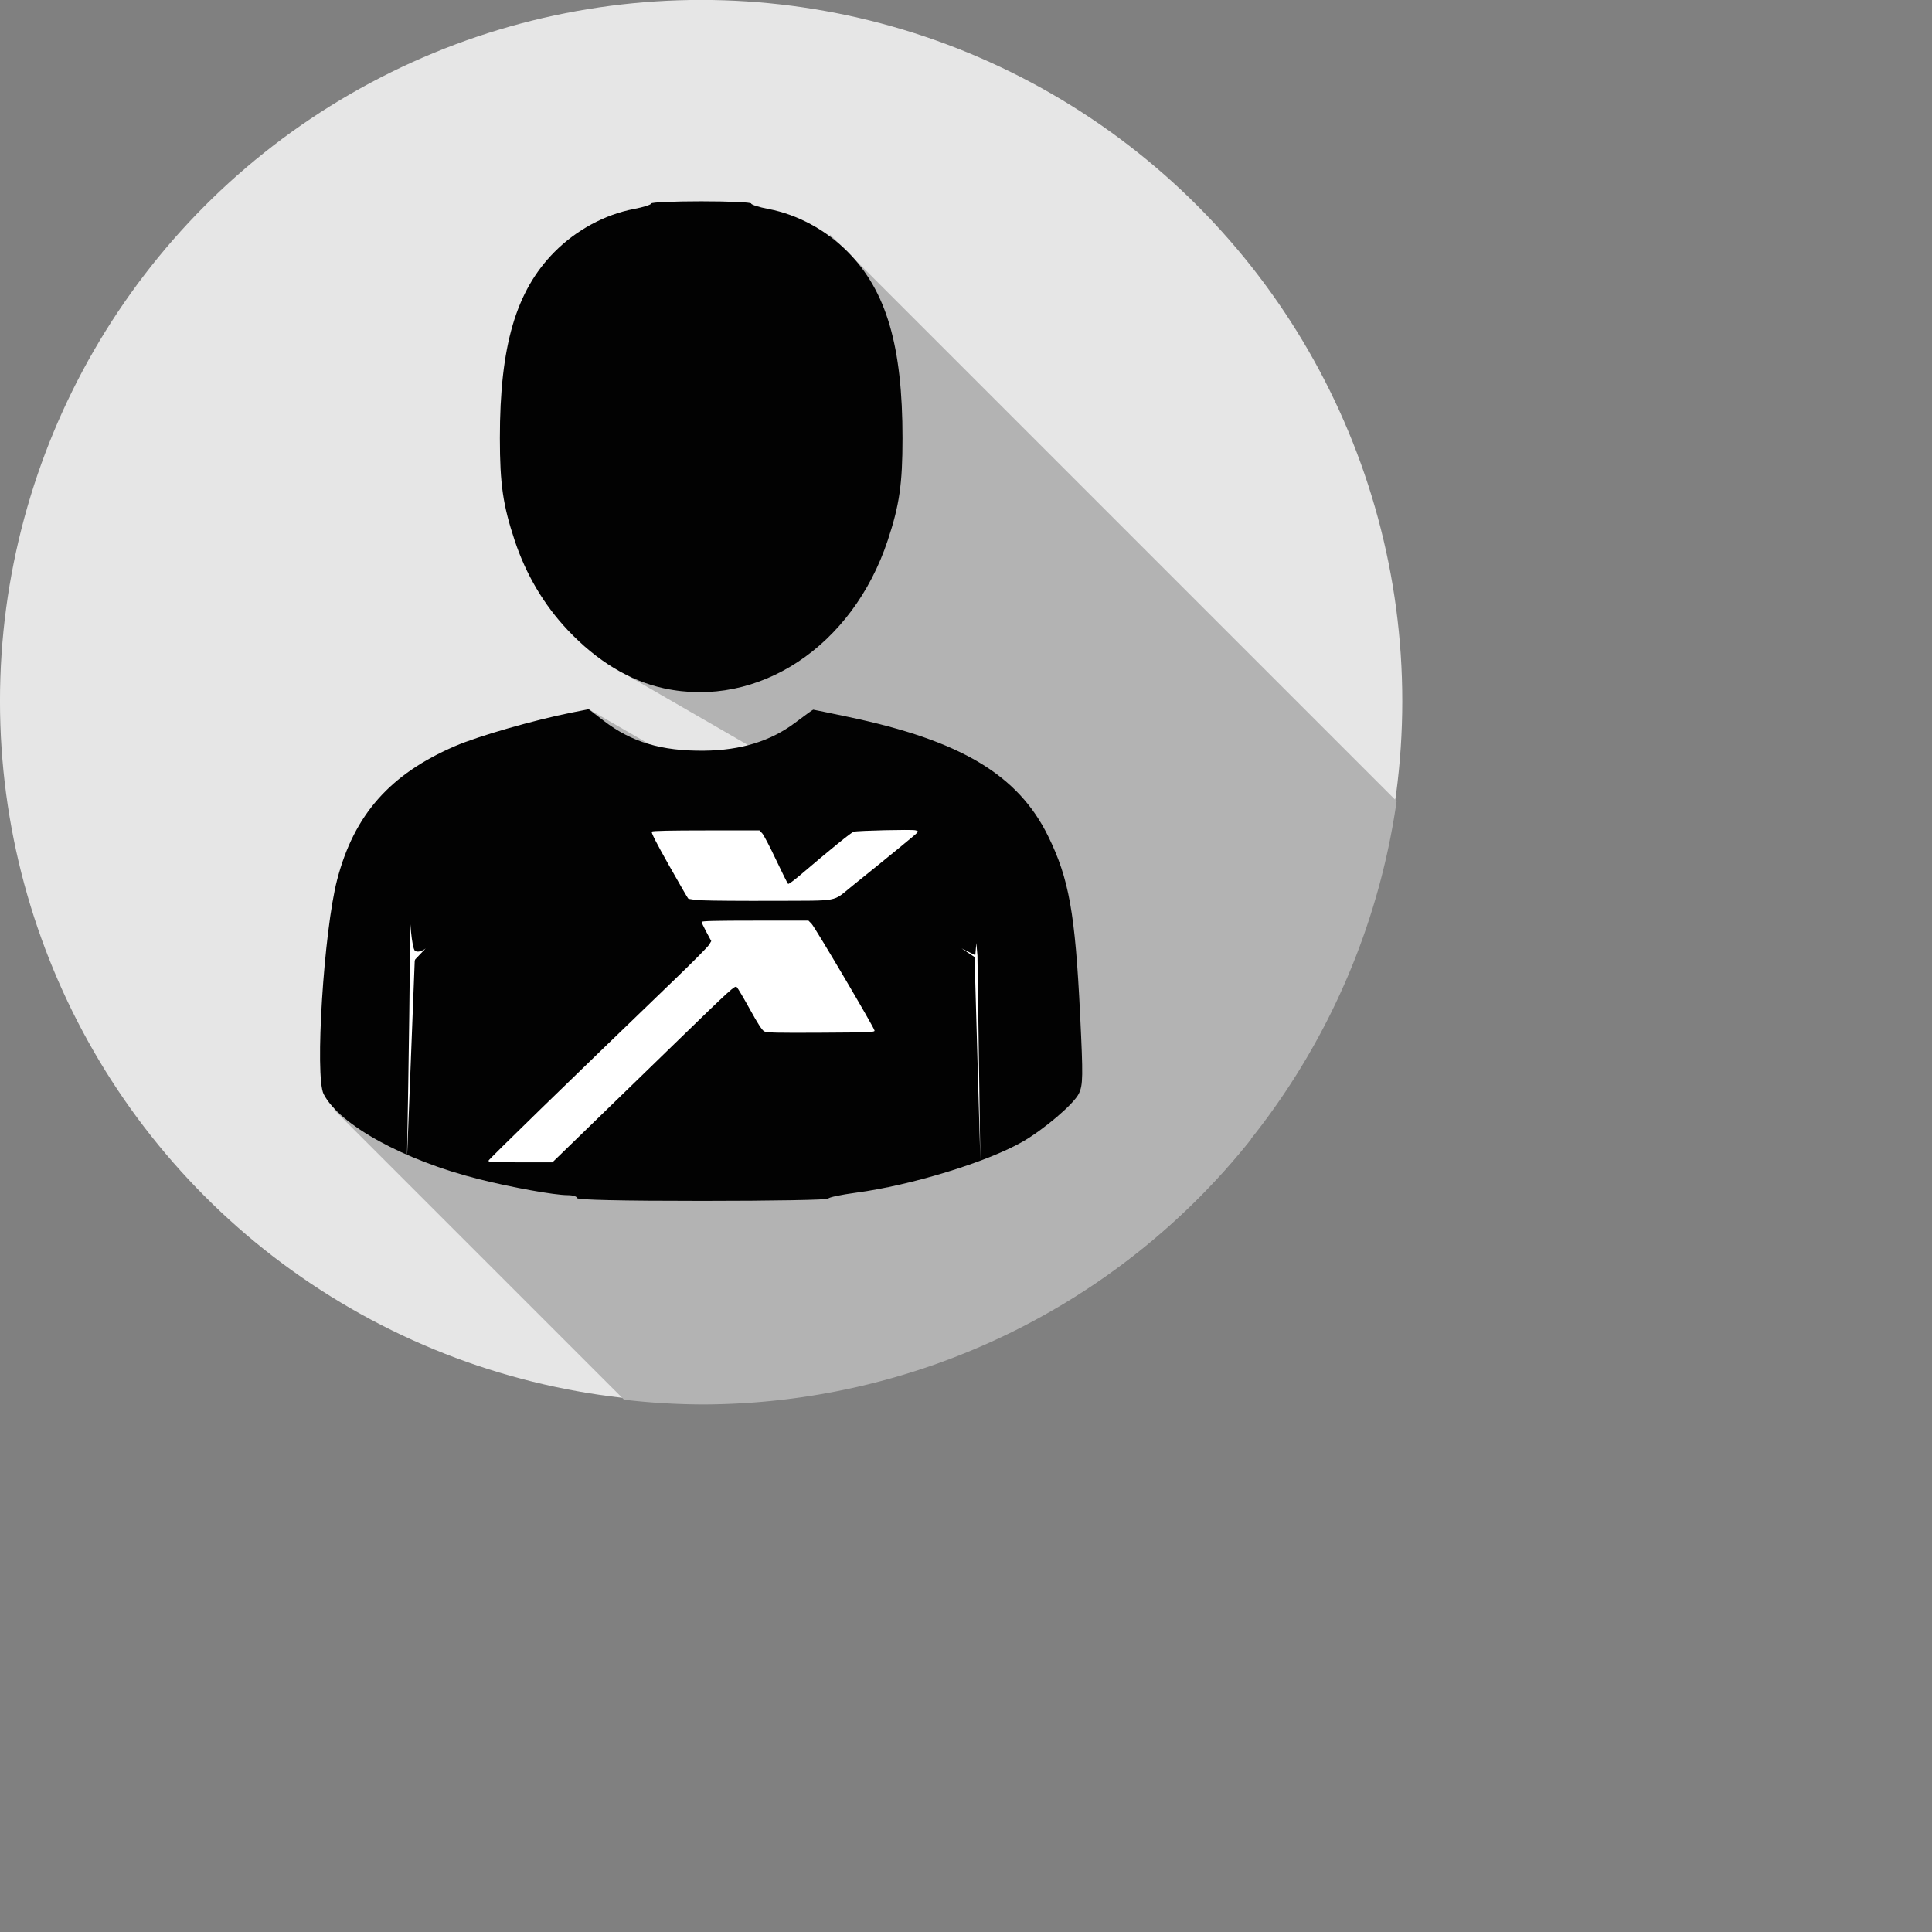 <?xml version="1.0" encoding="UTF-8" standalone="no"?>
<svg
   xmlns:dc="http://purl.org/dc/elements/1.1/"
   xmlns:cc="http://creativecommons.org/ns#"
   xmlns:rdf="http://www.w3.org/1999/02/22-rdf-syntax-ns#"
   xmlns:svg="http://www.w3.org/2000/svg"
   xmlns="http://www.w3.org/2000/svg"
   xmlns:sodipodi="http://sodipodi.sourceforge.net/DTD/sodipodi-0.dtd"
   xmlns:inkscape="http://www.inkscape.org/namespaces/inkscape"
   id="svg8"
   version="1.1"
   viewBox="0 0 26.132 26.132"
   height="26.132mm"
   width="26.132mm"
   sodipodi:docname="usuario_generico.svg"
   inkscape:version="0.92.3 (2405546, 2018-03-11)">
  <rect x="0" y="0" width="26.132" height="26.132" fill="#808080" stroke="none"/>
  <sodipodi:namedview
     pagecolor="#ffffff"
     bordercolor="#666666"
     borderopacity="1"
     objecttolerance="10"
     gridtolerance="10"
     guidetolerance="10"
     inkscape:pageopacity="0"
     inkscape:pageshadow="2"
     inkscape:window-width="1920"
     inkscape:window-height="1016"
     id="namedview16"
     showgrid="false"
     fit-margin-top="0"
     fit-margin-left="0"
     fit-margin-right="0"
     fit-margin-bottom="0"
     inkscape:zoom="0.9585864"
     inkscape:cx="127.97379"
     inkscape:cy="-21.425345"
     inkscape:window-x="0"
     inkscape:window-y="0"
     inkscape:window-maximized="1"
     inkscape:current-layer="svg8" />
  <defs
     id="defs2" />
  <g
     transform="matrix(0.146,0,0,0.146,0.37,1.171)"
     id="layer1">
    <circle
       r="64.957"
       cy="56.93"
       cx="62.421"
       id="path850"
       style="opacity:1;fill:#e6e6e6;fill-opacity:1;stroke:none;stroke-width:0.365;stroke-linecap:round;stroke-linejoin:round;stroke-miterlimit:4;stroke-dasharray:none;stroke-dashoffset:0.15;stroke-opacity:1;paint-order:stroke fill markers" />
    <path
       id="path873"
       transform="matrix(0.265,0,0,0.265,-2.718,-8.209)"
       d="m 290.924,82.775 -70.9,154.068 115.221,66.523 35.254,154.201 A 245.506,245.506 0 0 0 488.949,280.801 Z"
       style="fill:#b3b3b3;stroke:none;stroke-width:1px;stroke-linecap:butt;stroke-linejoin:miter;stroke-opacity:1"
       inkscape:connector-curvature="0" />
    <path
       id="path871"
       transform="matrix(0.265,0,0,0.265,-2.718,-8.209)"
       d="m 326.428,287.393 -208.967,101.254 101.402,101.402 a 245.506,245.506 0 0 0 27.332,1.652 245.506,245.506 0 0 0 191.842,-92.699 z"
       style="fill:#b3b3b3;fill-opacity:1;stroke:none;stroke-width:1px;stroke-linecap:butt;stroke-linejoin:miter;stroke-opacity:1"
       inkscape:connector-curvature="0" />
    <path
       id="path875"
       d="m 52.004,57.681 7.557,4.363 -0.799,0.979 -6.709,-3.189 z"
       style="fill:#b3b3b3;fill-opacity:1;stroke:none;stroke-width:0.265px;stroke-linecap:butt;stroke-linejoin:miter;stroke-opacity:1"
       inkscape:connector-curvature="0" />
    <g
       transform="translate(-145.586,-24.623)"
       id="g844">
      <path
         id="path846"
         d="m 196.505,127.591 c 0,-0.146 -0.387,-0.265 -0.86,-0.265 -1.228,-10e-4 -5.181,-0.714 -8.266,-1.492 -6.904,-1.739 -12.863,-5.009 -14.342,-7.869 -0.837,-1.619 0.016,-15.148 1.253,-19.875 1.572,-6.007 4.891,-9.767 10.917,-12.365 2.176,-0.938 7.331,-2.419 10.849,-3.116 l 1.535,-0.304 1.375,1.061 c 2.579,1.99 5.373,2.825 9.313,2.783 3.419,-0.036 6.18,-0.887 8.461,-2.608 0.87,-0.656 1.613,-1.193 1.649,-1.193 0.037,0 1.528,0.308 3.312,0.684 10.365,2.186 15.66,5.351 18.449,11.026 1.935,3.938 2.508,7.13 2.966,16.538 0.282,5.781 0.27,6.51 -0.115,7.318 -0.453,0.949 -3.225,3.318 -5.222,4.462 -3.295,1.888 -10.333,4.043 -15.412,4.72 -1.419,0.189 -2.58,0.437 -2.58,0.552 0,0.114 -5.239,0.208 -11.642,0.208 -7.585,0 -11.642,-0.092 -11.642,-0.265 z m 8.035,-47.226 c -3.158,-0.687 -6.187,-2.524 -8.895,-5.394 -2.205,-2.337 -3.867,-5.147 -4.915,-8.308 -1.085,-3.275 -1.365,-5.21 -1.368,-9.458 -0.005,-8.56 1.486,-13.651 5.055,-17.257 2.008,-2.029 4.675,-3.473 7.357,-3.983 0.885,-0.168 1.608,-0.397 1.608,-0.51 0,-0.112 2.084,-0.204 4.63,-0.204 2.547,0 4.63,0.092 4.63,0.204 0,0.112 0.724,0.342 1.608,0.51 2.685,0.51 5.35,1.954 7.354,3.983 3.567,3.611 5.063,8.716 5.059,17.257 -0.002,4.247 -0.282,6.183 -1.368,9.458 -3.26,9.838 -12,15.607 -20.758,13.702 z"
         style="fill:#020202;stroke-width:0.265"
         inkscape:connector-curvature="0" />
    </g>
    <g
       style="fill:#ffffff"
       transform="matrix(0.298,0,0,0.298,7.799,51.969)"
       id="g894">
      <path
         id="path896"
         d="m 117.188,159.528 c 0.098,-0.443 24.033,-23.738 58.347,-56.788 5.225,-5.032 9.818,-9.672 10.206,-10.311 l 0.706,-1.161 -1.499,-2.786 c -0.825,-1.532 -1.499,-2.965 -1.499,-3.183 0,-0.289 4.532,-0.397 16.608,-0.397 h 16.608 l 0.954,0.97 c 1.094,1.112 19.532,32.382 19.591,33.224 0.035,0.496 -1.727,0.565 -16.641,0.646 -13.847,0.076 -16.842,0.007 -17.639,-0.409 -0.69,-0.36 -1.936,-2.269 -4.435,-6.794 -1.911,-3.462 -3.755,-6.585 -4.096,-6.94 -0.597,-0.622 -1.329,0.042 -19.455,17.655 -10.359,10.066 -23.121,22.461 -28.36,27.546 l -9.525,9.244 -9.992,1e-5 c -8.586,2e-5 -9.976,-0.073 -9.878,-0.516 z m 66.717,-80.931 c -2.368,-0.122 -4.458,-0.38 -4.645,-0.574 -0.187,-0.194 -2.89,-4.872 -6.007,-10.395 -3.9,-6.91 -5.554,-10.156 -5.304,-10.407 0.24,-0.24 6.003,-0.364 16.919,-0.364 h 16.555 l 0.846,0.882 c 0.465,0.485 2.402,4.184 4.303,8.219 1.901,4.036 3.596,7.423 3.765,7.528 0.17,0.105 1.769,-1.053 3.554,-2.573 9.883,-8.414 16.081,-13.437 16.846,-13.652 1.238,-0.348 18.011,-0.737 19.177,-0.445 0.839,0.211 0.911,0.322 0.515,0.799 -0.402,0.484 -8.844,7.398 -20.303,16.627 -6.122,4.931 -3.413,4.424 -24.061,4.505 -9.821,0.038 -19.793,-0.03 -22.161,-0.151 z"
         style="fill:#ffffff;stroke-width:0.353"
         inkscape:connector-curvature="0" />
    </g>
    <path
       id="path900"
       d="m 88.287,99.486 -0.535,-18.843 -1.203,-0.802 1.27,0.635 0.1,-1.136 0.1,1.169 z"
       style="fill:#ffffff;stroke:none;stroke-width:0.265px;stroke-linecap:butt;stroke-linejoin:miter;stroke-opacity:1"
       inkscape:connector-curvature="0" />
    <path
       style="fill:#ffffff;stroke:none;stroke-width:0.265px;stroke-linecap:butt;stroke-linejoin:miter;stroke-opacity:1"
       d="m 35.167,99.486 0.719,-18.463 c 0.006,-0.072 0.028,-0.143 0.074,-0.192 l 0.944,-0.989 c 0,0 -0.564,0.465 -0.977,0.234 -0.332,-0.185 -0.511,-3.334 -0.511,-3.334 0,0 0.024,2.512 0.018,3.768 -0.03,6.326 -0.267,18.976 -0.267,18.976 z"
       id="path902"
       inkscape:connector-curvature="0" />
  </g>
</svg>

